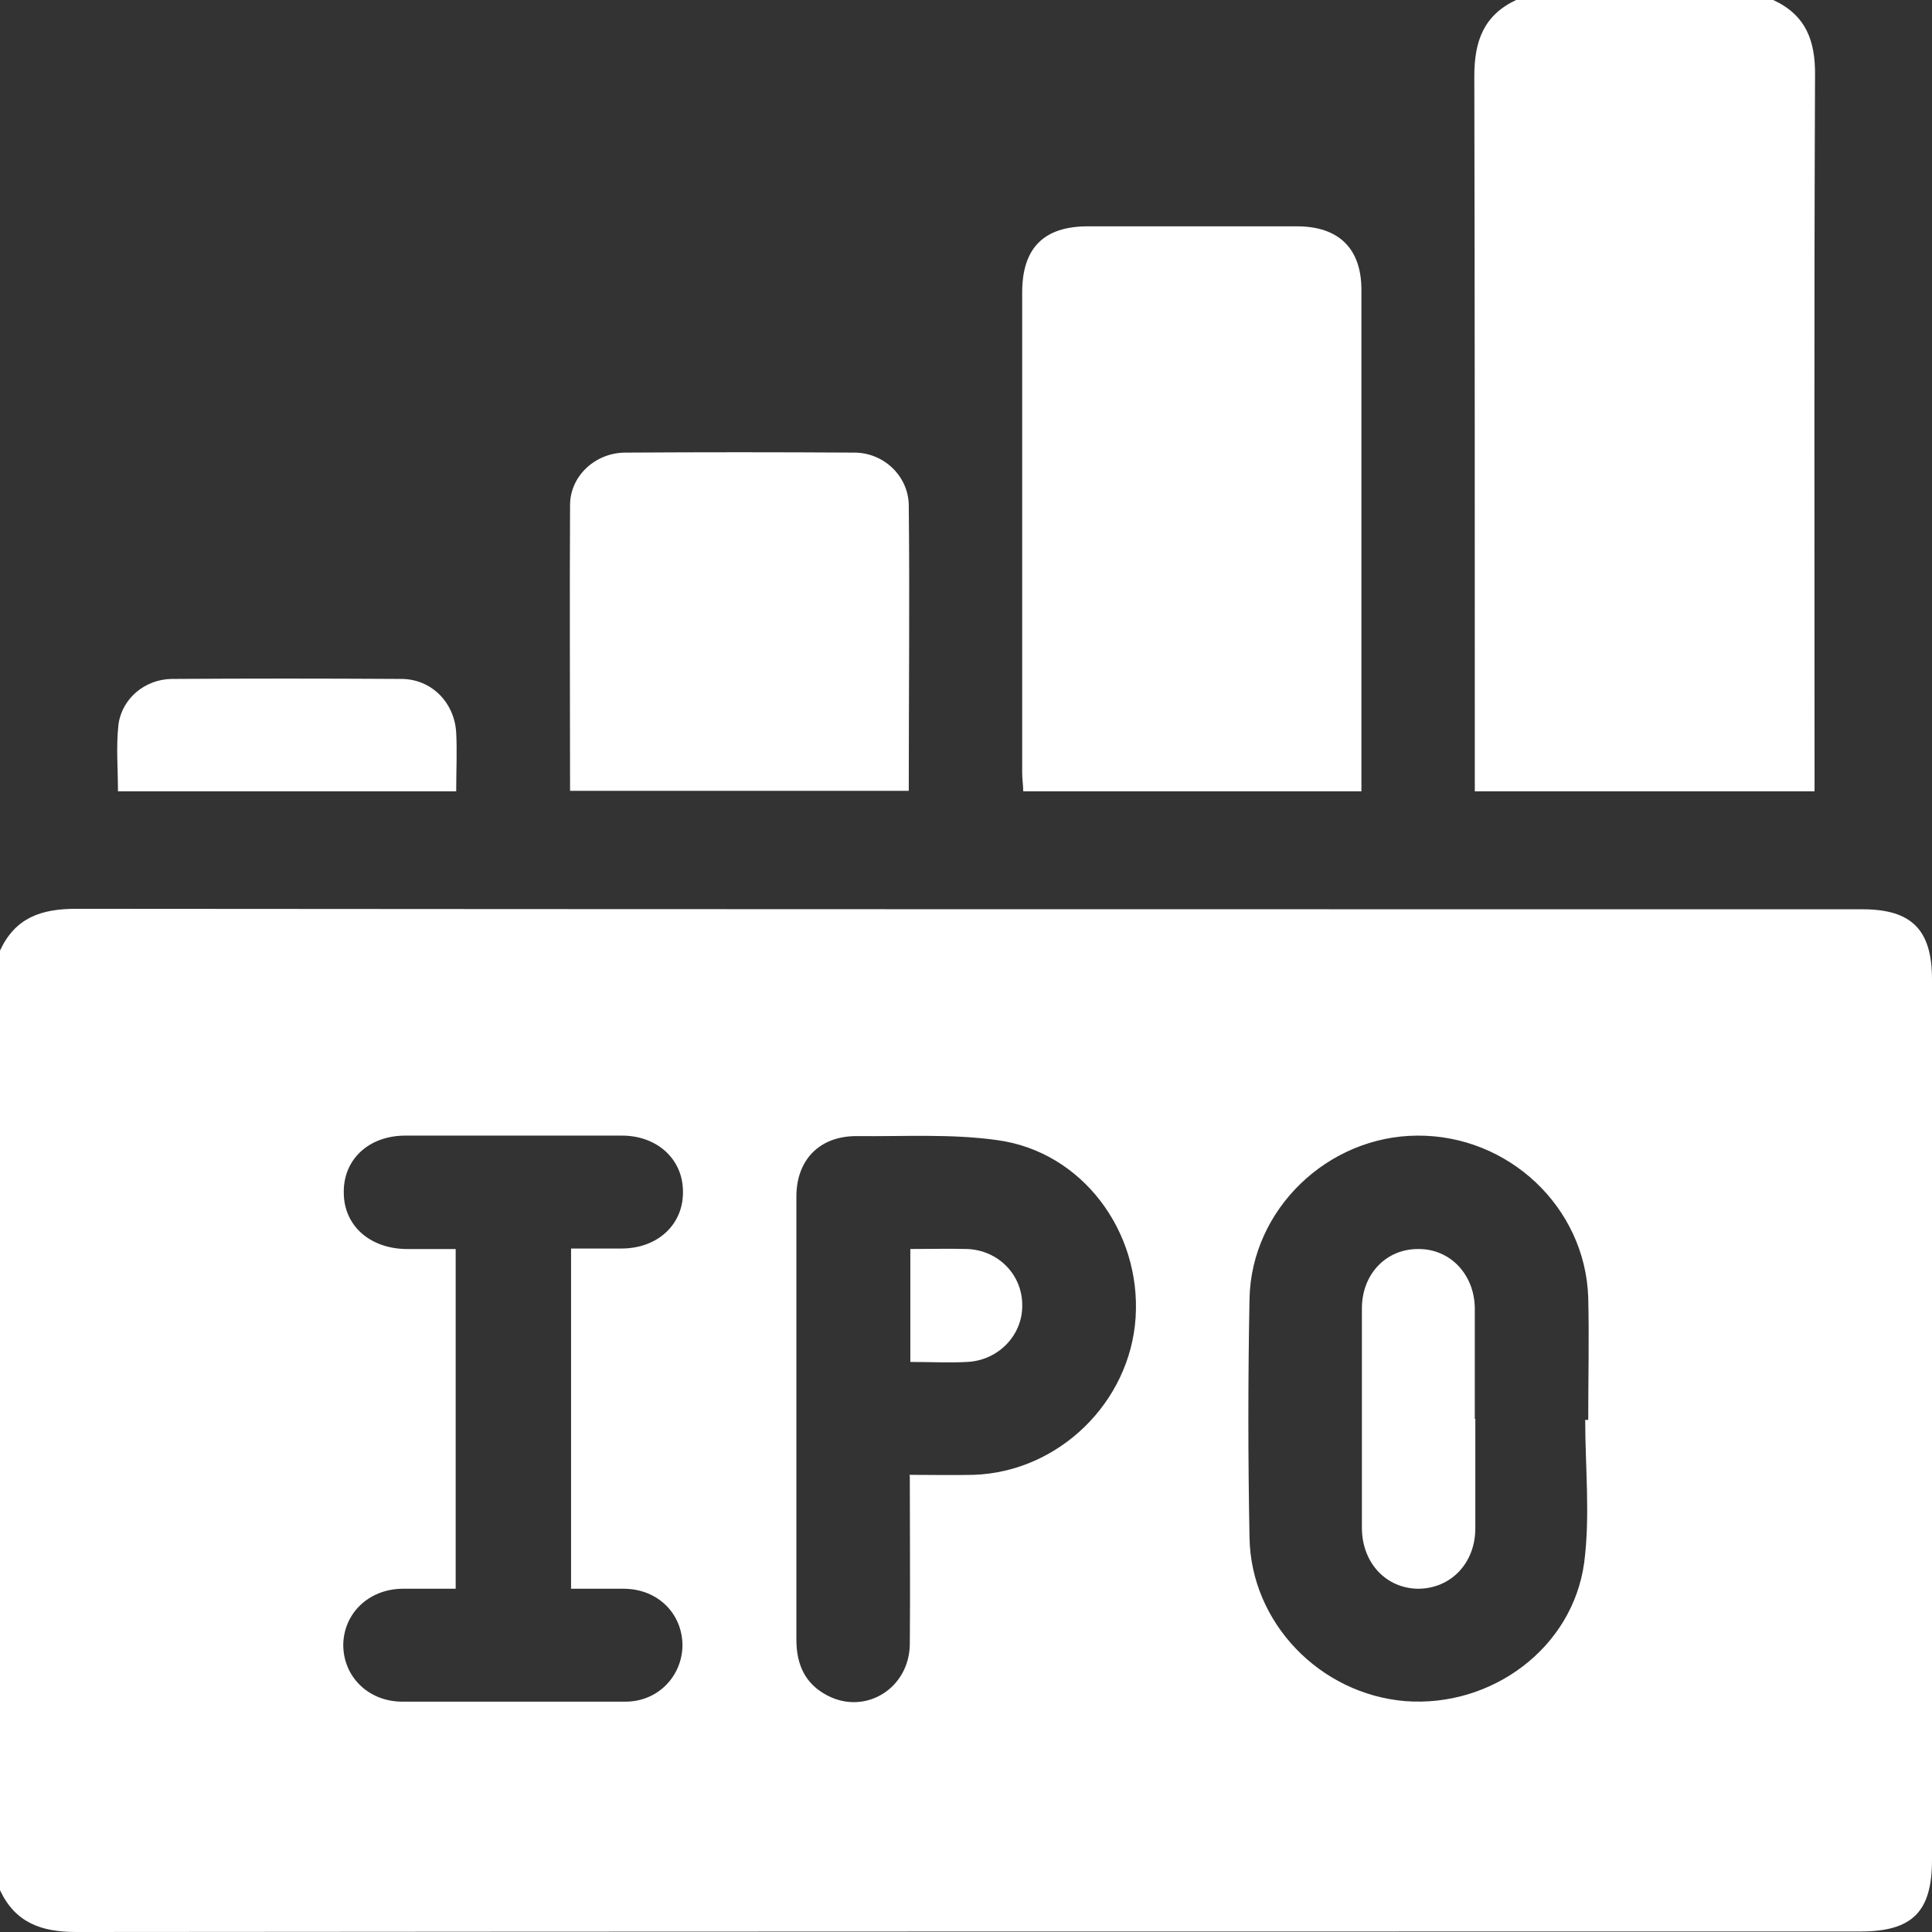 <svg width="48" height="48" viewBox="0 0 48 48" fill="none" xmlns="http://www.w3.org/2000/svg">
<rect x="0" y="0" width="48" height="48" fill="#333333" stroke="none"/>
<path d="M0 46.961V23.618C0.376 22.804 1.014 22.579 1.891 22.579C16.68 22.591 31.47 22.591 46.272 22.591C47.499 22.591 48 23.105 48 24.332C48 31.62 48 38.921 48 46.209C48 47.499 47.512 47.987 46.222 47.987C31.445 47.987 16.668 47.987 1.891 48C1.014 48 0.376 47.762 0 46.961ZM39.384 35.277C39.409 35.277 39.434 35.277 39.459 35.277C39.459 34.262 39.484 33.248 39.459 32.234C39.384 29.992 37.481 28.201 35.214 28.214C32.985 28.226 31.094 30.042 31.044 32.259C31.006 34.237 31.006 36.228 31.044 38.207C31.082 40.324 32.797 42.089 34.914 42.264C37.055 42.427 39.071 40.95 39.359 38.821C39.51 37.656 39.384 36.454 39.384 35.277ZM22.591 36.642C23.167 36.642 23.681 36.654 24.194 36.642C26.311 36.567 28.076 34.839 28.214 32.735C28.352 30.593 26.887 28.615 24.783 28.327C23.631 28.164 22.453 28.239 21.276 28.226C20.362 28.226 19.786 28.815 19.786 29.729C19.786 30.48 19.786 31.232 19.786 31.983C19.786 34.901 19.786 37.819 19.786 40.737C19.786 41.35 19.999 41.839 20.562 42.127C21.502 42.615 22.591 41.951 22.604 40.849C22.616 39.472 22.604 38.107 22.604 36.667L22.591 36.642ZM14.188 39.459V31.019C14.627 31.019 15.027 31.019 15.441 31.019C16.342 31.019 16.981 30.418 16.968 29.604C16.968 28.802 16.33 28.214 15.453 28.214C13.662 28.214 11.859 28.214 10.068 28.214C9.167 28.214 8.528 28.802 8.541 29.629C8.541 30.443 9.179 31.019 10.093 31.032C10.507 31.032 10.92 31.032 11.321 31.032V39.472C10.857 39.472 10.431 39.472 9.993 39.472C9.154 39.484 8.541 40.086 8.528 40.862C8.528 41.651 9.142 42.264 9.968 42.277C11.822 42.277 13.688 42.277 15.541 42.277C16.342 42.277 16.943 41.651 16.956 40.887C16.956 40.098 16.355 39.484 15.516 39.472C15.078 39.472 14.639 39.472 14.176 39.472L14.188 39.459Z" fill="white"/>
<path d="M44.055 0C44.869 0.376 45.107 1.014 45.094 1.891C45.069 7.626 45.082 13.349 45.082 19.085C45.082 24.82 45.082 19.448 45.082 19.661H36.641V19.135C36.641 13.387 36.641 7.639 36.629 1.891C36.629 1.014 36.867 0.376 37.668 0H44.042L44.055 0Z" fill="white"/>
<path d="M33.837 19.661H25.422C25.422 19.511 25.396 19.36 25.396 19.21C25.396 15.228 25.396 11.246 25.396 7.263C25.396 6.161 25.935 5.623 27.024 5.623C28.753 5.623 30.493 5.623 32.221 5.623C33.261 5.623 33.824 6.174 33.824 7.201C33.824 11.233 33.824 15.253 33.824 19.285C33.824 19.398 33.824 19.498 33.824 19.661H33.837Z" fill="white"/>
<path d="M14.163 19.648C14.163 17.256 14.15 14.902 14.163 12.548C14.163 11.834 14.777 11.258 15.515 11.245C17.419 11.233 19.322 11.233 21.226 11.245C21.952 11.245 22.566 11.822 22.578 12.548C22.603 14.902 22.578 17.256 22.578 19.648H14.15H14.163Z" fill="white"/>
<path d="M11.334 19.661H2.931C2.931 19.097 2.881 18.546 2.944 17.995C3.031 17.357 3.595 16.881 4.258 16.868C6.162 16.856 8.065 16.856 9.969 16.868C10.72 16.868 11.296 17.457 11.334 18.208C11.359 18.672 11.334 19.147 11.334 19.661Z" fill="white"/>
<path d="M36.654 35.252C36.654 36.154 36.654 37.055 36.654 37.969C36.654 38.833 36.053 39.459 35.251 39.472C34.45 39.472 33.849 38.846 33.836 37.982C33.836 36.154 33.836 34.338 33.836 32.509C33.836 31.645 34.45 31.019 35.251 31.032C36.027 31.032 36.629 31.658 36.641 32.497C36.641 33.411 36.641 34.338 36.641 35.252H36.654Z" fill="white"/>
<path d="M22.617 31.031C23.118 31.031 23.569 31.019 24.02 31.031C24.809 31.056 25.41 31.683 25.397 32.447C25.397 33.185 24.796 33.799 24.032 33.837C23.569 33.862 23.106 33.837 22.617 33.837V31.031Z" fill="white"/>
</svg>

